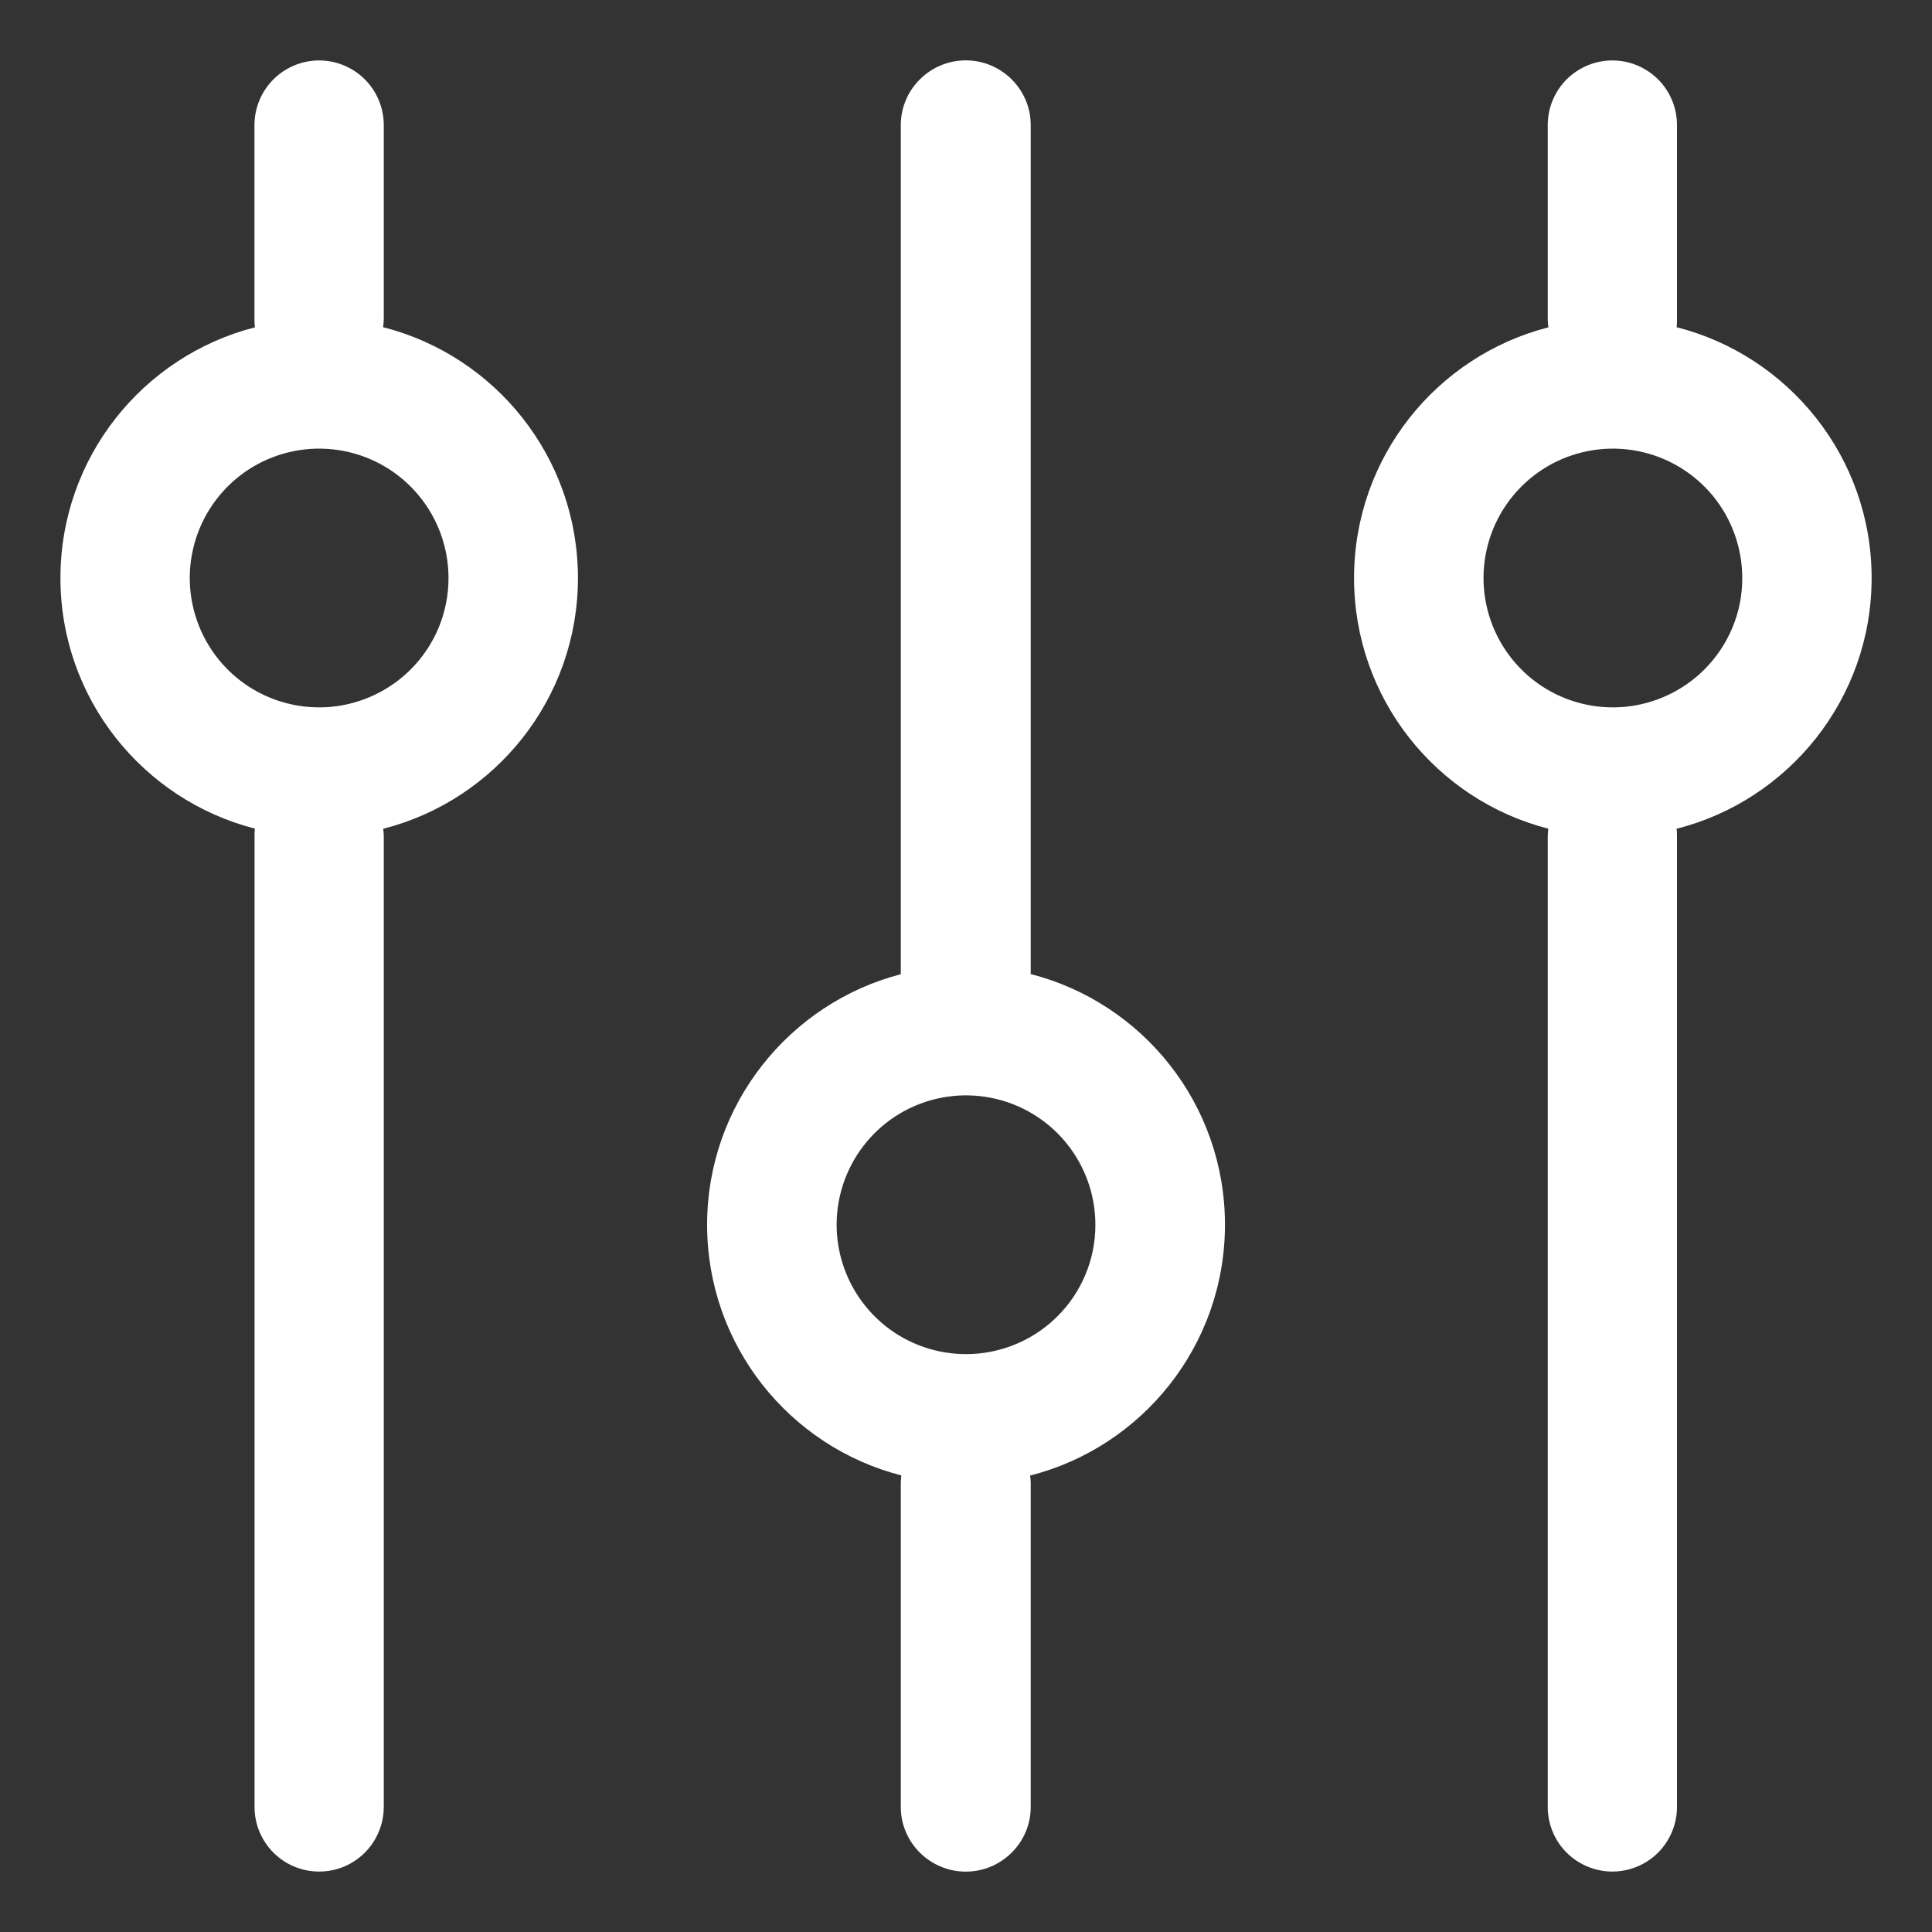 <svg width="28" height="28" viewBox="0 0 28 28" fill="none" xmlns="http://www.w3.org/2000/svg">
<rect x="0" y="0" width="28" height="28" fill="#333333" stroke="none"/>
<path d="M14.938 14.117V1.813C14.938 1.295 14.514 0.875 13.997 0.875C13.479 0.875 13.055 1.295 13.055 1.813V14.119C11.446 14.537 10.248 16.004 10.248 17.75C10.248 19.499 11.444 20.968 13.063 21.383C13.058 21.422 13.055 21.461 13.055 21.5V26.188C13.055 26.705 13.479 27.125 13.997 27.125C14.514 27.125 14.938 26.705 14.938 26.188V21.5C14.938 21.462 14.935 21.423 14.929 21.385C16.552 20.972 17.753 19.501 17.753 17.75C17.754 16.001 16.558 14.532 14.938 14.117ZM15.326 19.076C15.019 19.383 14.616 19.573 14.184 19.616C13.752 19.658 13.319 19.55 12.958 19.309C12.598 19.068 12.332 18.709 12.206 18.294C12.08 17.879 12.102 17.433 12.268 17.032C12.434 16.632 12.733 16.301 13.116 16.096C13.499 15.892 13.94 15.826 14.366 15.911C14.791 15.995 15.174 16.225 15.449 16.56C15.725 16.896 15.875 17.316 15.875 17.75C15.876 17.996 15.828 18.24 15.733 18.468C15.639 18.695 15.501 18.902 15.326 19.076V19.076ZM5.553 4.742C5.558 4.703 5.561 4.664 5.562 4.625V1.813C5.562 1.564 5.463 1.326 5.287 1.15C5.112 0.975 4.873 0.876 4.625 0.876C4.377 0.876 4.138 0.975 3.963 1.15C3.787 1.326 3.688 1.564 3.688 1.813V4.625C3.688 4.665 3.689 4.704 3.694 4.744C2.074 5.159 0.876 6.628 0.876 8.377C0.876 10.126 2.075 11.594 3.694 12.009C3.69 12.048 3.688 12.086 3.689 12.125V26.188C3.689 26.311 3.713 26.432 3.76 26.546C3.807 26.66 3.876 26.763 3.963 26.85C4.05 26.937 4.153 27.006 4.267 27.053C4.38 27.1 4.502 27.124 4.625 27.124C4.748 27.124 4.87 27.1 4.984 27.053C5.097 27.006 5.2 26.937 5.287 26.85C5.374 26.763 5.443 26.66 5.49 26.546C5.538 26.432 5.562 26.311 5.562 26.188V12.125C5.561 12.087 5.559 12.049 5.554 12.011C7.176 11.598 8.376 10.127 8.376 8.377C8.376 6.626 7.176 5.155 5.553 4.742ZM5.951 9.703C5.644 10.009 5.24 10.2 4.809 10.243C4.377 10.285 3.944 10.177 3.583 9.936C3.223 9.695 2.957 9.336 2.831 8.921C2.705 8.506 2.727 8.06 2.893 7.659C3.059 7.259 3.358 6.928 3.741 6.723C4.124 6.519 4.565 6.453 4.991 6.538C5.416 6.622 5.799 6.852 6.074 7.187C6.35 7.523 6.5 7.943 6.5 8.377C6.501 8.623 6.452 8.867 6.358 9.095C6.264 9.322 6.125 9.529 5.951 9.703ZM27.125 8.377C27.125 6.626 25.922 5.155 24.299 4.742C24.303 4.703 24.305 4.664 24.304 4.625V1.813C24.304 1.564 24.206 1.326 24.03 1.15C23.854 0.975 23.616 0.876 23.368 0.876C23.119 0.876 22.881 0.975 22.705 1.15C22.53 1.326 22.431 1.564 22.431 1.813V4.625C22.431 4.665 22.434 4.705 22.44 4.744C20.821 5.159 19.624 6.628 19.624 8.377C19.624 10.126 20.82 11.595 22.439 12.01C22.434 12.049 22.431 12.088 22.431 12.127V26.188C22.431 26.436 22.529 26.674 22.705 26.85C22.881 27.025 23.119 27.124 23.367 27.124C23.616 27.124 23.854 27.025 24.03 26.85C24.205 26.674 24.304 26.436 24.304 26.188V12.127C24.305 12.088 24.303 12.05 24.299 12.011C25.922 11.599 27.125 10.128 27.125 8.377ZM24.701 9.703C24.394 10.009 23.99 10.2 23.559 10.243C23.127 10.285 22.694 10.177 22.333 9.936C21.973 9.695 21.707 9.336 21.581 8.921C21.455 8.506 21.477 8.06 21.643 7.659C21.809 7.258 22.109 6.928 22.491 6.723C22.874 6.519 23.316 6.453 23.741 6.538C24.166 6.622 24.549 6.852 24.825 7.187C25.1 7.523 25.25 7.943 25.25 8.377C25.251 8.623 25.203 8.867 25.108 9.095C25.014 9.322 24.875 9.529 24.701 9.703Z" fill="white"/>
</svg>
